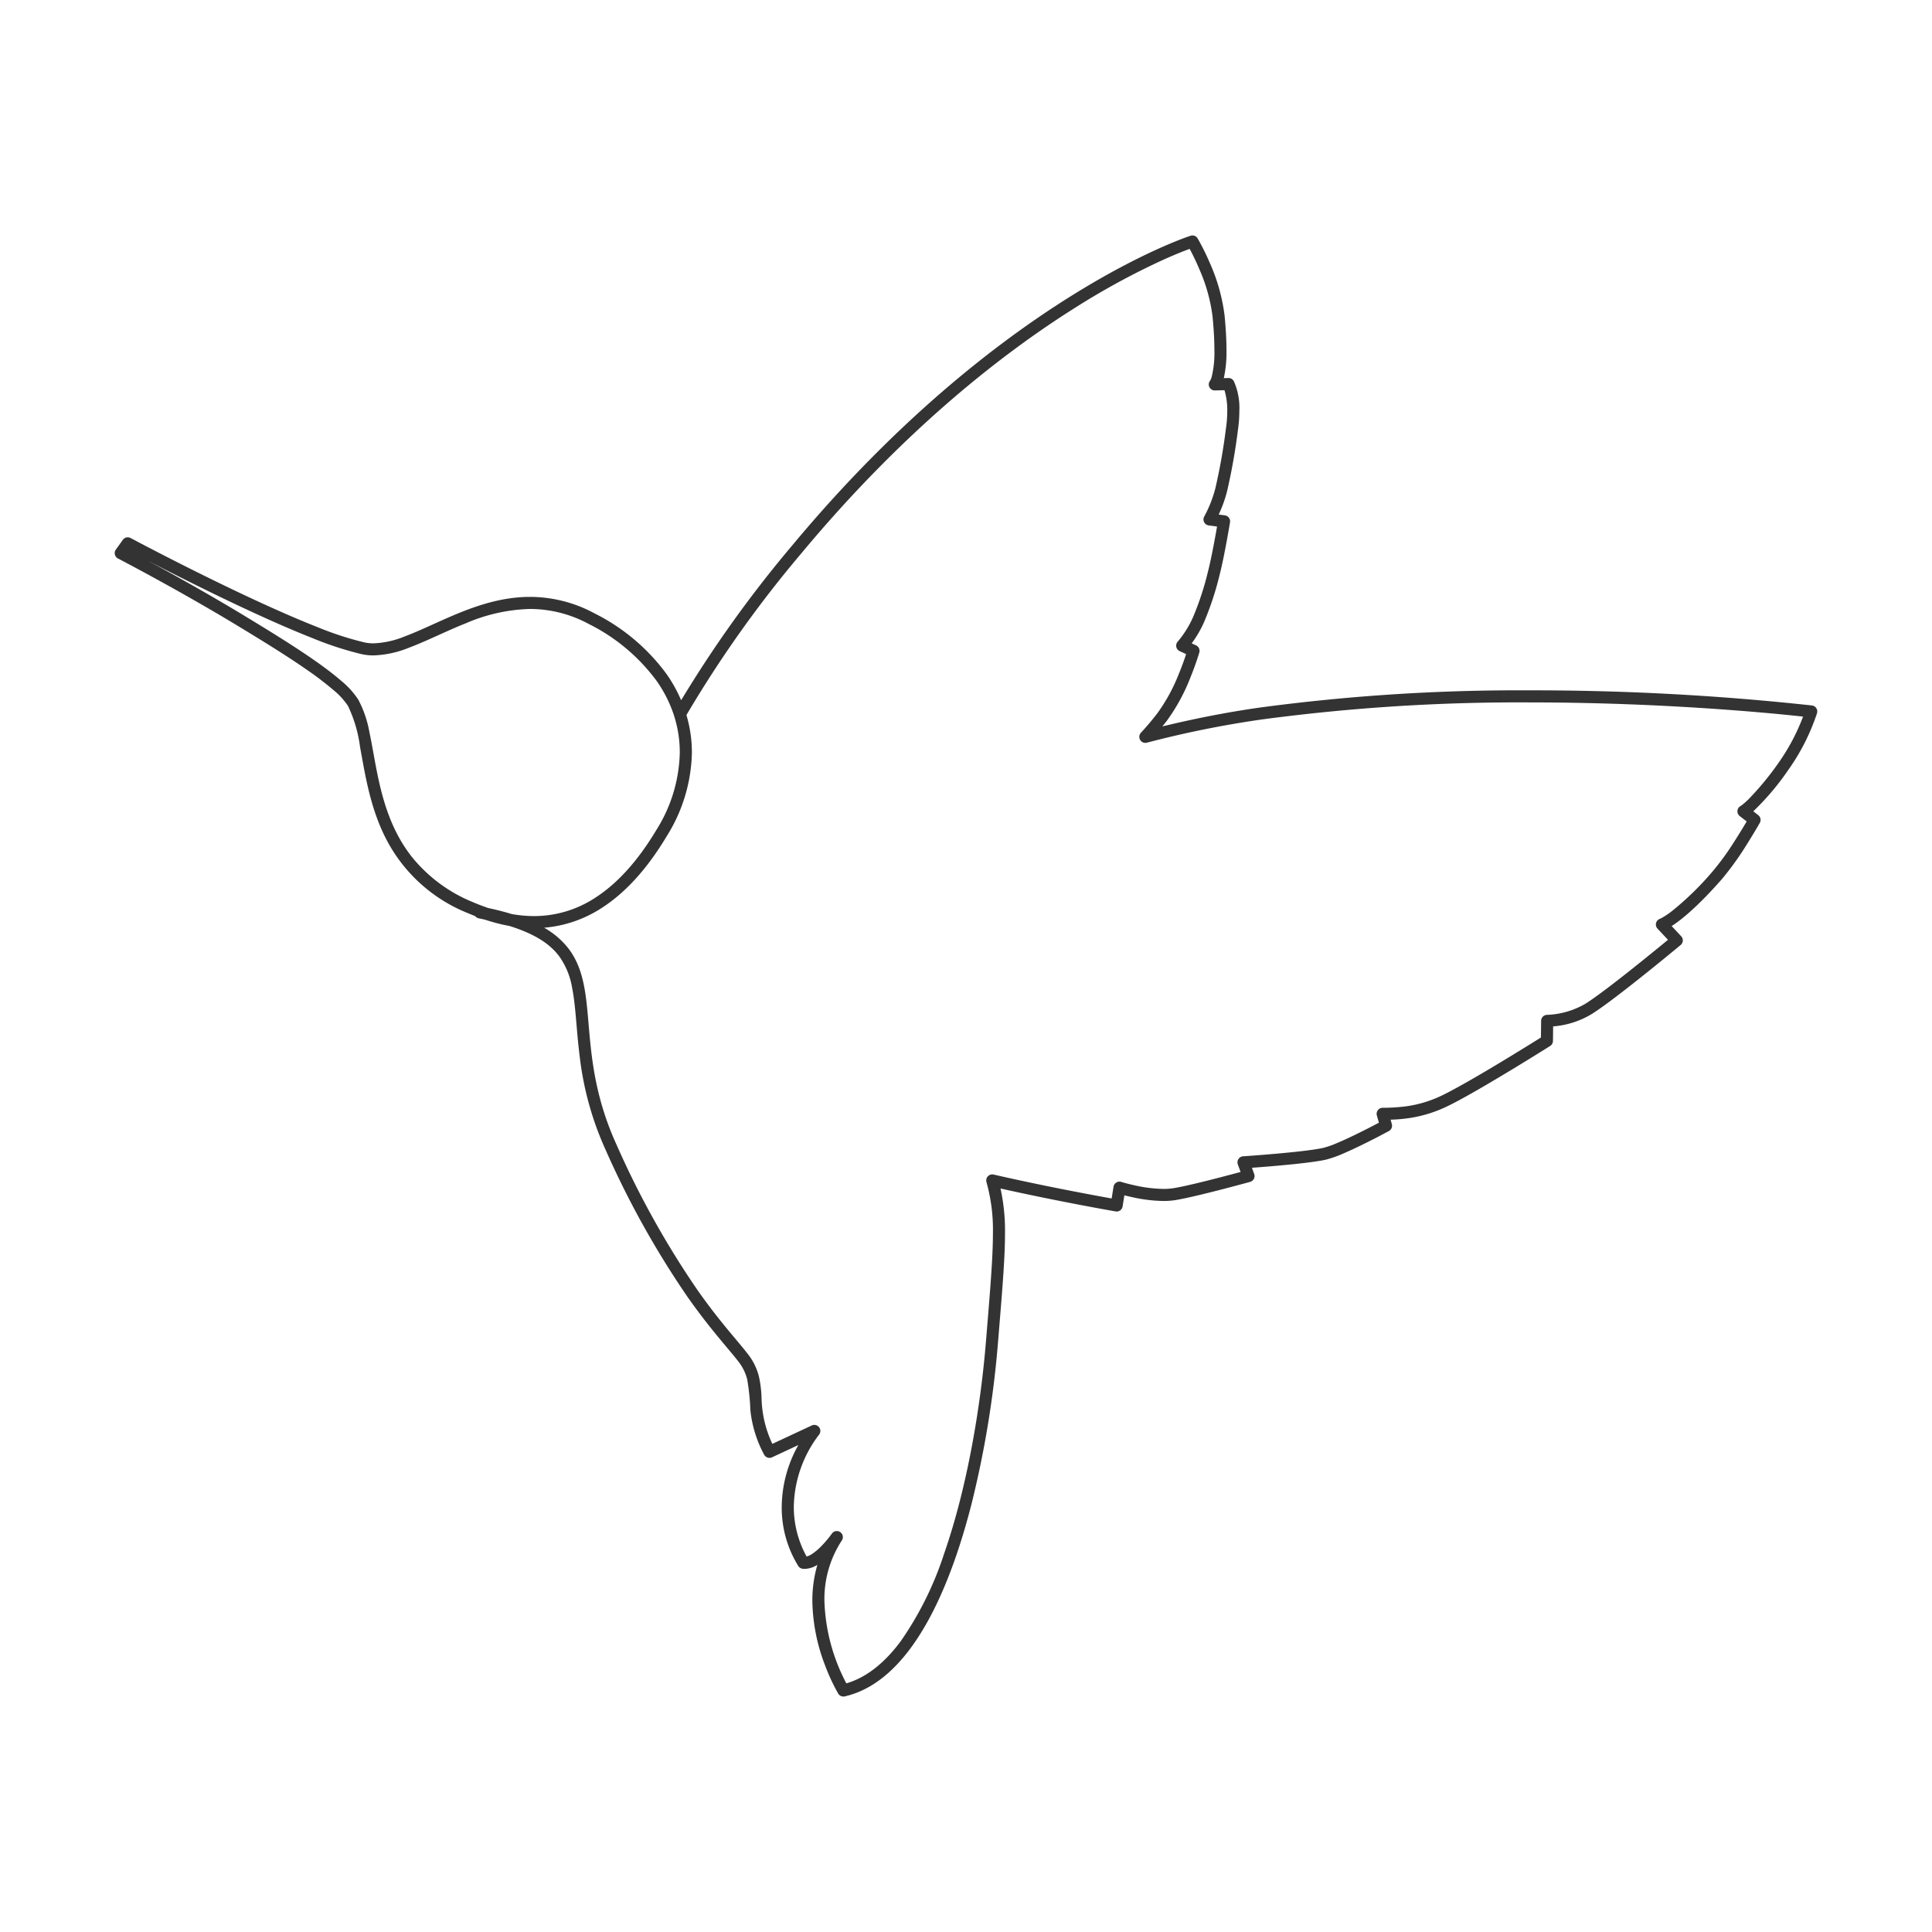 <svg xmlns="http://www.w3.org/2000/svg" viewBox="0 0 320 320">
  <title>_.misc.hummingbird</title>
  <g id="cat">
    <path d="M300.122,116.848a426.826,426.826,0,0,0-46.769-2.507,322.923,322.923,0,0,0-44.704,2.855c-5.579.793-10.945,1.866-16.125,3.122.229-.282.463-.574.707-.888a31.666,31.666,0,0,0,3.978-7.313c.922-2.279,1.427-4.018,1.434-4.04a1.001,1.001,0,0,0-.544-1.188l-.715-.327a18.605,18.605,0,0,0,2.028-3.48,49.655,49.655,0,0,0,2.566-7.756c.407-1.554.841-3.741,1.178-5.558.337-1.814.574-3.248.575-3.253a1,1,0,0,0-.856-1.155l-1.022-.135a21.193,21.193,0,0,0,1.411-3.95,99.269,99.269,0,0,0,1.771-10.02,22.205,22.205,0,0,0,.238-3.158A10.853,10.853,0,0,0,204.36,63.13a.998.998,0,0,0-.899-.516l-.759.018a19.92,19.92,0,0,0,.438-4.708c0-1.509-.088-3.373-.313-5.682a30.545,30.545,0,0,0-2.461-8.73,39.262,39.262,0,0,0-1.995-4.021,1.002,1.002,0,0,0-1.165-.444c-.135.042-31.781,10.168-66.047,51.36a198.975,198.975,0,0,0-18.34,25.577,23.84,23.84,0,0,0-2.411-4.334A33.198,33.198,0,0,0,98.48,101.597a22.549,22.549,0,0,0-10.682-2.734c-5.494.004-10.385,2.004-14.715,3.935-2.165.967-4.193,1.921-6.071,2.621a15.077,15.077,0,0,1-5.137,1.139,7.229,7.229,0,0,1-1.473-.145,52.726,52.726,0,0,1-7.85-2.556c-3.098-1.218-6.545-2.729-9.976-4.313-5.273-2.434-10.512-5.043-14.431-7.042-1.96-1-3.589-1.847-4.728-2.445s-1.784-.942-1.786-.943a1.002,1.002,0,0,0-1.285.299l-1.159,1.618a1,1,0,0,0,.352,1.47c.002.001.622.324,1.714.904,3.273,1.74,10.745,5.783,18.063,10.217,3.98,2.409,8.132,4.96,11.514,7.316a52.863,52.863,0,0,1,4.367,3.33,12.091,12.091,0,0,1,2.431,2.638,22.308,22.308,0,0,1,2.009,6.83c.8,4.288,1.568,9.557,3.996,14.583a26.138,26.138,0,0,0,13.906,12.943h0q.578.249,1.17.479a.997.997,0,0,0,.585.363c.344.067.671.143,1.032.221.592.198,1.193.374,1.8.536.103.028.205.056.309.082.631.161,1.268.302,1.913.417,4.297,1.342,6.742,3.007,8.242,4.987a12.492,12.492,0,0,1,2.173,5.284c.617,3.088.692,6.891,1.256,11.372a51.847,51.847,0,0,0,4.299,15.469A149.992,149.992,0,0,0,113.89,214.828c3.764,5.354,6.691,8.455,8.369,10.632a7.911,7.911,0,0,1,1.5,3.007,38.776,38.776,0,0,1,.525,5.067,19.797,19.797,0,0,0,2.28,7.401,1.002,1.002,0,0,0,1.309.444l4.361-2.034a21.133,21.133,0,0,0-2.755,10.197,18.344,18.344,0,0,0,2.766,9.877.999.999,0,0,0,.693.417,2.781,2.781,0,0,0,.351.022,4.127,4.127,0,0,0,2.094-.673,21.141,21.141,0,0,0-.834,5.954,30.859,30.859,0,0,0,2.137,10.773,31.565,31.565,0,0,0,2.149,4.604,1,1,0,0,0,1.079.46c4.283-.978,7.877-3.903,10.877-7.943,4.502-6.072,7.771-14.735,10.116-23.891A166.369,166.369,0,0,0,165.3,222.343c.694-8.46,1.159-13.85,1.16-18.046a32.739,32.739,0,0,0-.741-7.444c9.815,2.197,19.053,3.796,19.062,3.798a1,1,0,0,0,1.158-.828l.294-1.843c.372.096.82.206,1.328.316a25.195,25.195,0,0,0,5.142.626,12.483,12.483,0,0,0,1.829-.125c1.696-.256,4.786-1.011,7.505-1.708,2.711-.697,5.017-1.332,5.021-1.333a1,1,0,0,0,.674-1.306l-.375-1.029c1.031-.076,2.558-.194,4.216-.341,1.488-.132,3.079-.288,4.51-.459,1.434-.172,2.695-.354,3.58-.557a18.937,18.937,0,0,0,2.931-1.05c3.309-1.423,7.439-3.673,7.453-3.679a.998.998,0,0,0,.485-1.149l-.206-.732a26.09,26.09,0,0,0,2.808-.225,21.794,21.794,0,0,0,6.12-1.774c1.216-.555,2.892-1.461,4.753-2.518,5.572-3.169,12.74-7.687,12.746-7.691a1.004,1.004,0,0,0,.467-.834l.029-2.409a14.523,14.523,0,0,0,6.412-2.059c1.041-.655,2.456-1.682,4.023-2.871,4.69-3.561,10.678-8.545,10.683-8.55a1,1,0,0,0,.09-1.453l-1.579-1.684c1.454-.927,4.162-3.043,8.339-7.796a49.731,49.731,0,0,0,4.185-5.849c1.208-1.916,2.07-3.436,2.075-3.445a.998.998,0,0,0-.257-1.283l-.819-.636a43.298,43.298,0,0,0,5.822-6.889l-.811-.585.811.585a35.372,35.372,0,0,0,4.733-9.359,1,1,0,0,0-.836-1.282ZM77.934,150.343l.395-.919a25.176,25.176,0,0,1-10.08-7.457c-3.427-4.319-4.855-9.355-5.801-14.057-.473-2.349-.826-4.608-1.263-6.649a18.307,18.307,0,0,0-1.835-5.37,13.828,13.828,0,0,0-2.843-3.134c-3.776-3.277-10.169-7.22-16.157-10.847-5.965-3.614-12.008-6.956-15.842-9.029,3.985,2.064,10.568,5.404,17.228,8.478,3.455,1.595,6.931,3.119,10.082,4.358a54.438,54.438,0,0,0,8.176,2.653,9.227,9.227,0,0,0,1.88.187,16.978,16.978,0,0,0,5.836-1.265c2.984-1.115,6.121-2.737,9.465-4.066a28.71,28.71,0,0,1,10.622-2.364,20.535,20.535,0,0,1,9.75,2.504,31.215,31.215,0,0,1,11.223,9.431,21.403,21.403,0,0,1,2.891,5.788c.001.005,0,.01.001.014a19.824,19.824,0,0,1,.931,6.024,24.96,24.96,0,0,1-3.863,12.822c-3.284,5.485-6.72,9.052-10.137,11.246a18.431,18.431,0,0,1-10.168,3.041c-.564,0-1.126-.03-1.686-.077-.117-.01-.233-.022-.35-.034q-.733-.073-1.459-.194c-.046-.008-.093-.014-.139-.022-1.194-.366-2.502-.704-3.94-1.012-.169-.057-.336-.119-.504-.179-.682-.243-1.357-.505-2.019-.79Zm216.668-24.024h0a47.937,47.937,0,0,1-4.947,6.018,11.977,11.977,0,0,1-1.103.982c-.111.085-.187.136-.227.162l-.035.021.001.002a.998.998,0,0,0-.132,1.664l1.145.889c-.44.75-1.179,1.982-2.051,3.335a44.047,44.047,0,0,1-3.538,4.876,49.225,49.225,0,0,1-6.831,6.67,13.505,13.505,0,0,1-1.559,1.05c-.161.09-.272.144-.336.172l-.06.026-.003.001.001.002a.998.998,0,0,0-.39,1.623l1.733,1.849q-.379.313-.902.742c-1.586,1.301-4.058,3.311-6.499,5.225-2.436,1.911-4.862,3.736-6.273,4.622a13.591,13.591,0,0,1-6.425,1.844,1.001,1.001,0,0,0-.912.984l-.033,2.764c-.356.223-.901.564-1.597.995-1.896,1.176-4.851,2.991-7.76,4.706-2.904,1.713-5.784,3.335-7.446,4.092a19.786,19.786,0,0,1-5.563,1.612,31.228,31.228,0,0,1-3.871.238,1,1,0,0,0-.938,1.271l.337,1.198c-.87.462-2.443,1.283-4.105,2.084-.972.469-1.974.93-2.87,1.304a15.34,15.34,0,0,1-2.2.774c-.737.171-1.972.354-3.369.52-2.1.251-4.592.472-6.554.631-.981.079-1.831.142-2.434.186s-.959.067-.96.067a1,1,0,0,0-.873,1.34l.457,1.253c-.139.037-.275.074-.436.118-1.366.367-3.491.929-5.567,1.443-2.072.513-4.117.98-5.24,1.146a10.518,10.518,0,0,1-1.534.103,23.288,23.288,0,0,1-4.718-.581c-.674-.146-1.245-.293-1.645-.402-.2-.055-.357-.1-.463-.131l-.119-.036-.036-.011a1,1,0,0,0-1.287.796l-.311,1.946q-.33-.059-.758-.137c-3.359-.609-11.054-2.049-18.792-3.824a1,1,0,0,0-1.185,1.248,29.221,29.221,0,0,1,1.07,8.505c.001,4.047-.458,9.421-1.153,17.883-.858,10.531-3.04,24.007-6.951,35.217a54.861,54.861,0,0,1-7.169,14.443c-2.645,3.561-5.646,5.997-9.005,6.98a31.254,31.254,0,0,1-3.632-13.681,17.674,17.674,0,0,1,2.879-9.982,1,1,0,0,0-1.651-1.129l-.027.038a18.508,18.508,0,0,1-1.839,2.153,8.93,8.93,0,0,1-1.46,1.201,3.05,3.05,0,0,1-.852.39,16.965,16.965,0,0,1-2.12-8.268,20.158,20.158,0,0,1,4.208-11.947,1,1,0,0,0-1.233-1.492l-6.53,3.046a18.721,18.721,0,0,1-1.789-7.627,18.969,18.969,0,0,0-.436-3.541,9.933,9.933,0,0,0-1.857-3.743c-1.79-2.314-4.615-5.297-8.316-10.56a147.999,147.999,0,0,1-13.389-24.036c-4.541-9.966-4.26-17.776-5.048-24.096-.397-3.152-1.077-5.987-2.904-8.405a13.472,13.472,0,0,0-4.061-3.481,20.522,20.522,0,0,0,9.551-3.282c3.737-2.401,7.371-6.221,10.773-11.903a26.977,26.977,0,0,0,4.152-13.86,21.761,21.761,0,0,0-.904-6.178,193.578,193.578,0,0,1,19.002-26.75c16.99-20.423,33.302-33.115,45.351-40.698a122.239,122.239,0,0,1,14.427-7.87c1.722-.782,3.065-1.326,3.974-1.673q.339-.13.596-.223c.393.732,1.025,1.974,1.67,3.518a27.976,27.976,0,0,1,2.122,7.698c.22,2.254.303,4.056.303,5.487a17.005,17.005,0,0,1-.429,4.421,3.057,3.057,0,0,1-.234.626l-.024.041-.005.007.007.005a.991.991,0,0,0,.776,1.643l1.581-.037a11.429,11.429,0,0,1,.459,3.469,20.218,20.218,0,0,1-.218,2.873,97.746,97.746,0,0,1-1.728,9.805,20.277,20.277,0,0,1-1.881,4.797,1,1,0,0,0,.757,1.452l1.38.182c-.306,1.767-.976,5.461-1.54,7.609a47.809,47.809,0,0,1-2.453,7.438,16.709,16.709,0,0,1-2.546,4.046,1,1,0,0,0,.352,1.549l1.066.488c-.253.772-.685,2.015-1.279,3.443a28.938,28.938,0,0,1-3.531,6.418c-1.056,1.355-1.944,2.379-2.674,3.16a1,1,0,0,0,.983,1.651A169.609,169.609,0,0,1,208.93,119.176a320.978,320.978,0,0,1,44.422-2.835c13.106,0,24.745.624,33.103,1.247,4.179.312,7.538.624,9.85.857.976.099,1.752.182,2.339.247A33.878,33.878,0,0,1,294.602,126.319Z" style="fill: #333"/>
  </g>
</svg>
